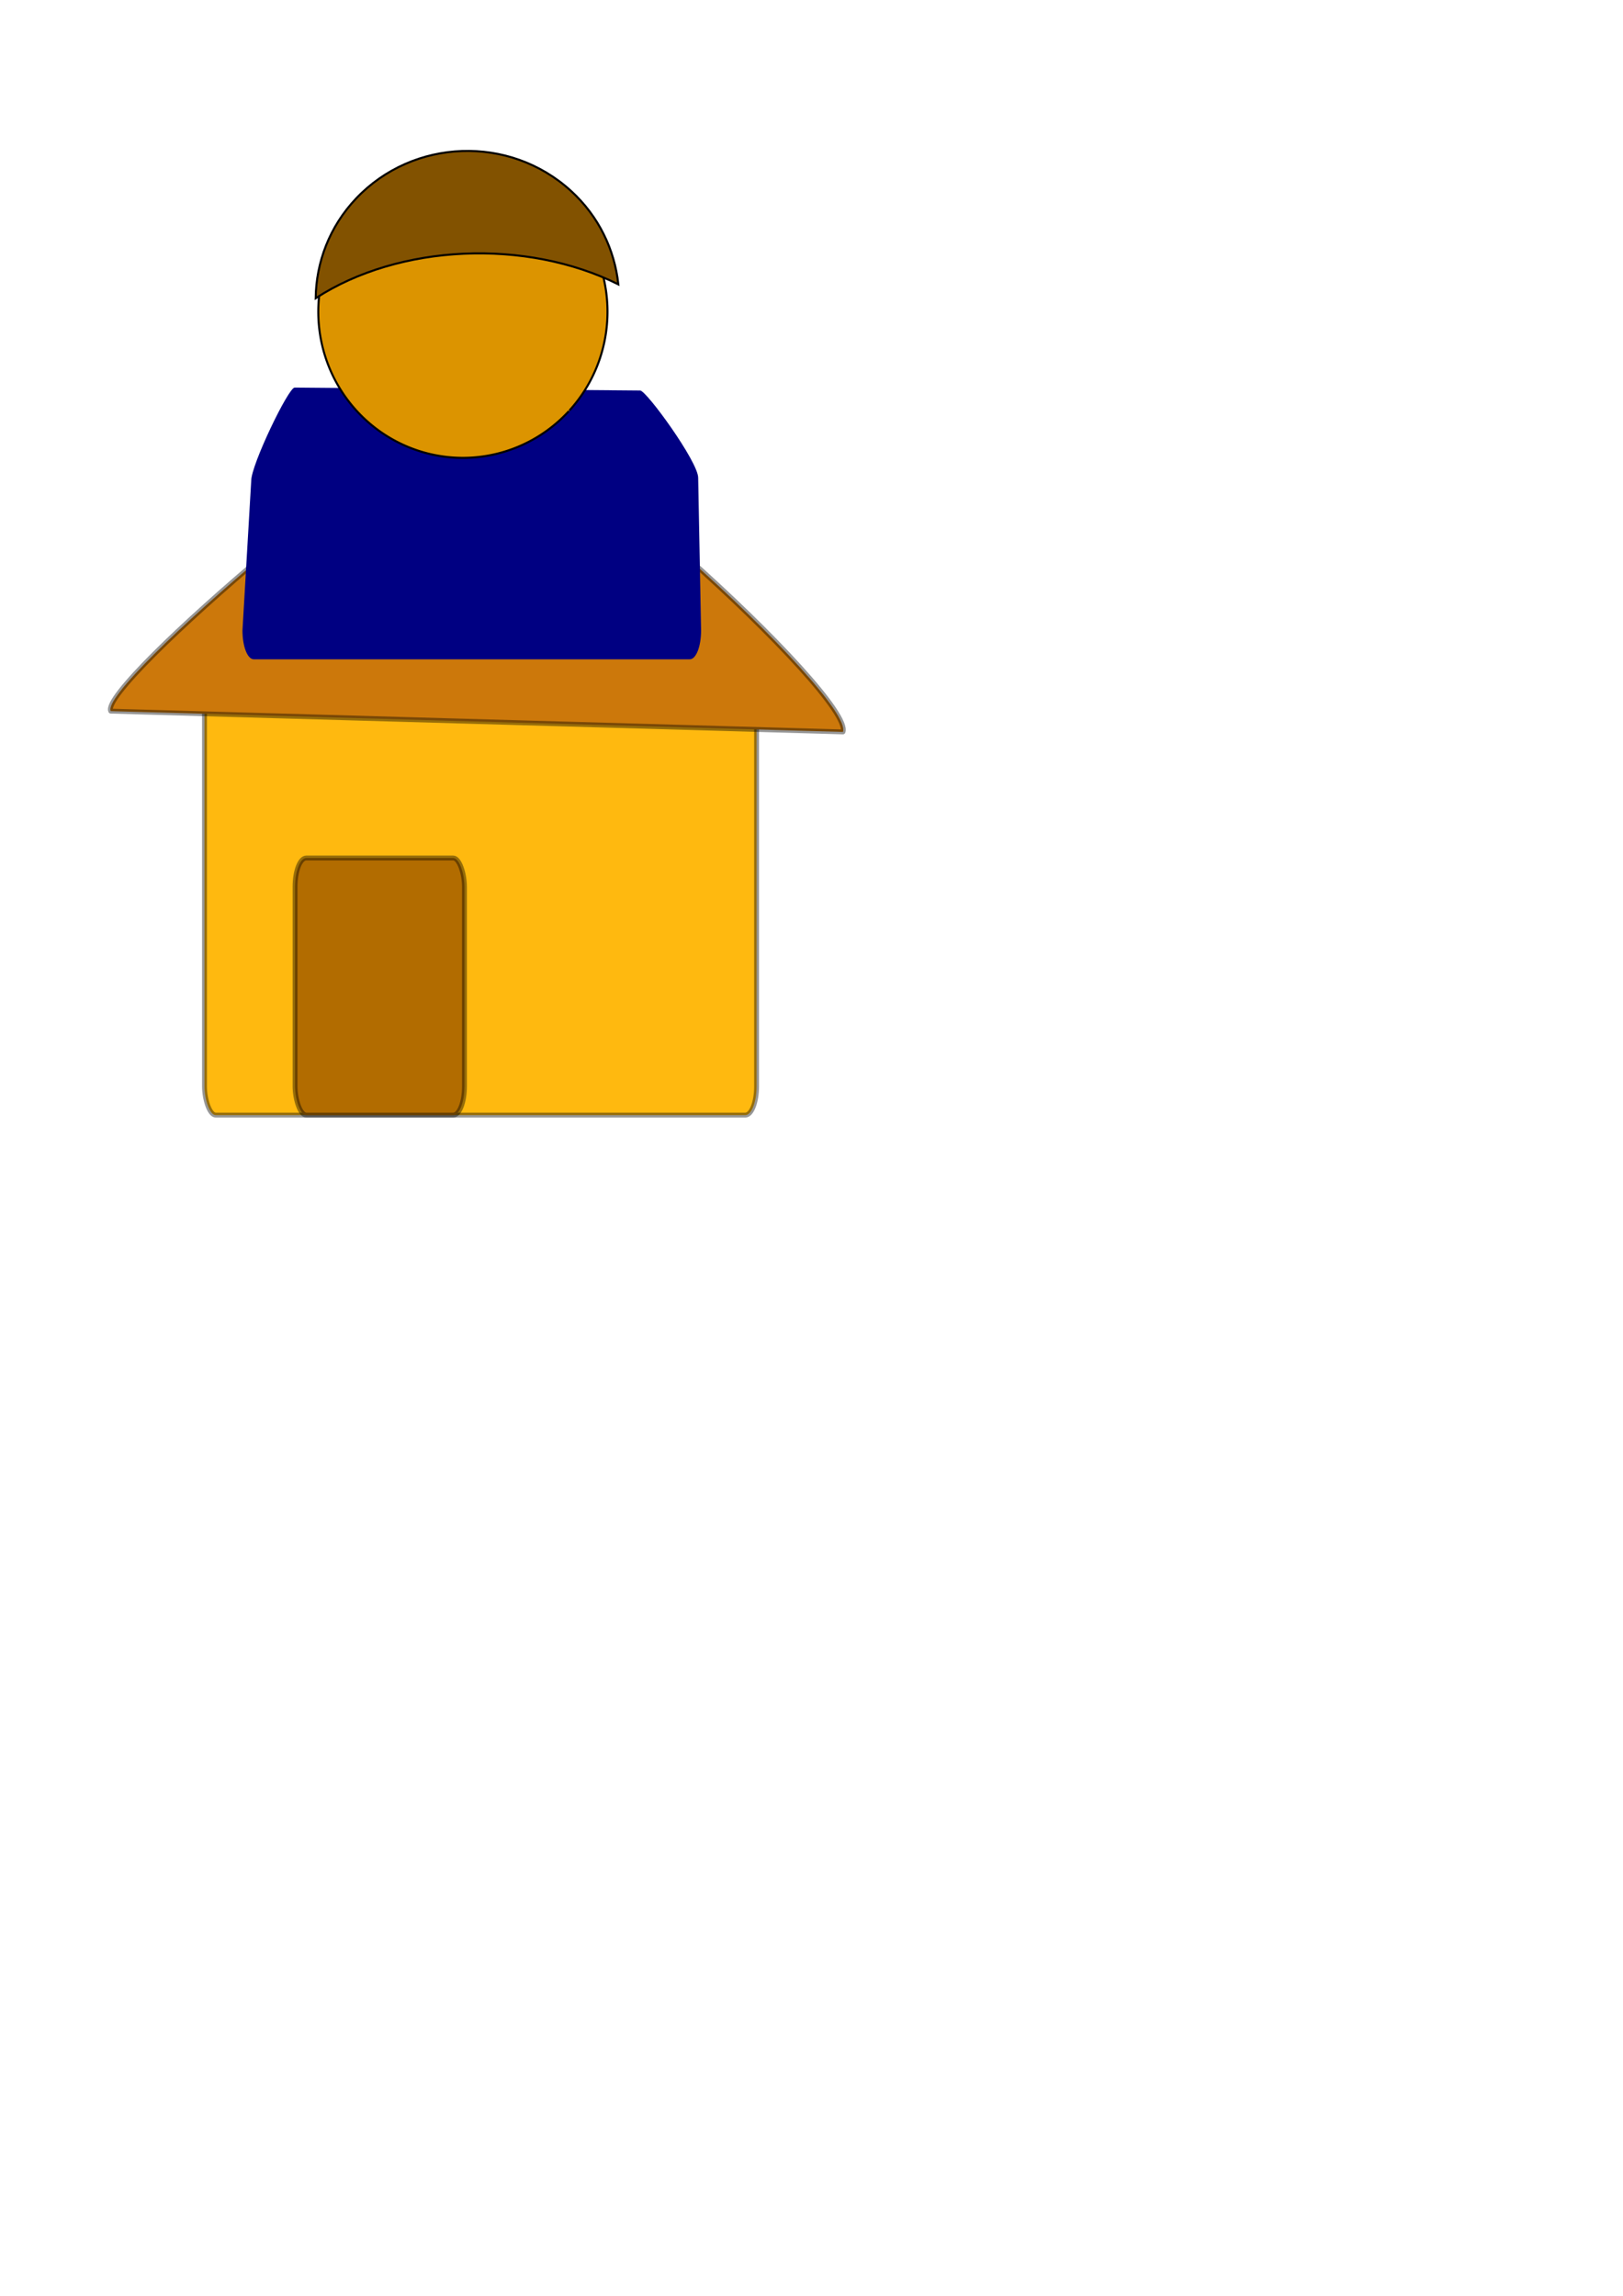 <?xml version="1.0" encoding="UTF-8" standalone="no"?>
<!-- Created with Inkscape (http://www.inkscape.org/) -->
<svg
   xmlns:dc="http://purl.org/dc/elements/1.1/"
   xmlns:cc="http://web.resource.org/cc/"
   xmlns:rdf="http://www.w3.org/1999/02/22-rdf-syntax-ns#"
   xmlns:svg="http://www.w3.org/2000/svg"
   xmlns="http://www.w3.org/2000/svg"
   xmlns:xlink="http://www.w3.org/1999/xlink"
   xmlns:sodipodi="http://inkscape.sourceforge.net/DTD/sodipodi-0.dtd"
   xmlns:inkscape="http://www.inkscape.org/namespaces/inkscape"
   width="210mm"
   height="297mm"
   id="svg2"
   sodipodi:version="0.32"
   inkscape:version="0.42.2"
   sodipodi:docbase="/home/david/projects/antargis/ant/data/gui/editor"
   sodipodi:docname="hotel.svg"
   inkscape:export-filename="/home/david/projects/antargis/ant/data/gui/editor/hotel.png"
   inkscape:export-xdpi="6.4899998"
   inkscape:export-ydpi="6.4899998">
  <defs
     id="defs4">
    <linearGradient
       id="linearGradient2067">
      <stop
         style="stop-color:#e57f01;stop-opacity:1;"
         offset="0"
         id="stop2069" />
      <stop
         style="stop-color:#bd6800;stop-opacity:1;"
         offset="1"
         id="stop2071" />
    </linearGradient>
    <linearGradient
       inkscape:collect="always"
       xlink:href="#linearGradient2067"
       id="linearGradient2223"
       gradientUnits="userSpaceOnUse"
       x1="99.832"
       y1="626.648"
       x2="131.903"
       y2="626.648" />
    <linearGradient
       inkscape:collect="always"
       xlink:href="#linearGradient2067"
       id="linearGradient2225"
       gradientUnits="userSpaceOnUse"
       gradientTransform="translate(35.202,-4.518)"
       x1="99.832"
       y1="626.648"
       x2="131.903"
       y2="626.648" />
    <linearGradient
       inkscape:collect="always"
       xlink:href="#linearGradient2067"
       id="linearGradient2227"
       gradientUnits="userSpaceOnUse"
       gradientTransform="translate(82.344,-14.518)"
       x1="99.832"
       y1="626.648"
       x2="131.903"
       y2="626.648" />
    <linearGradient
       inkscape:collect="always"
       xlink:href="#linearGradient2067"
       id="linearGradient2229"
       gradientUnits="userSpaceOnUse"
       gradientTransform="matrix(1.487,0,0,1,-77.712,-11.661)"
       x1="99.832"
       y1="626.648"
       x2="131.903"
       y2="626.648" />
    <linearGradient
       inkscape:collect="always"
       xlink:href="#linearGradient2067"
       id="linearGradient2231"
       gradientUnits="userSpaceOnUse"
       gradientTransform="matrix(-1,0,0,1,310.189,4.979)"
       x1="99.832"
       y1="626.648"
       x2="131.903"
       y2="626.648" />
    <linearGradient
       inkscape:collect="always"
       xlink:href="#linearGradient2067"
       id="linearGradient2233"
       gradientUnits="userSpaceOnUse"
       gradientTransform="matrix(-1,0,0,1,274.987,0.461)"
       x1="99.832"
       y1="626.648"
       x2="131.903"
       y2="626.648" />
    <linearGradient
       inkscape:collect="always"
       xlink:href="#linearGradient2067"
       id="linearGradient2235"
       gradientUnits="userSpaceOnUse"
       gradientTransform="translate(82.344,-14.518)"
       x1="99.832"
       y1="626.648"
       x2="131.903"
       y2="626.648" />
    <linearGradient
       inkscape:collect="always"
       xlink:href="#linearGradient2067"
       id="linearGradient2237"
       gradientUnits="userSpaceOnUse"
       gradientTransform="matrix(-1.487,0,0,1,387.901,-6.682)"
       x1="99.832"
       y1="626.648"
       x2="131.903"
       y2="626.648" />
    <linearGradient
       inkscape:collect="always"
       xlink:href="#linearGradient2067"
       id="linearGradient2239"
       gradientUnits="userSpaceOnUse"
       gradientTransform="translate(196.334,16.775)"
       x1="99.832"
       y1="626.648"
       x2="131.903"
       y2="626.648" />
    <linearGradient
       inkscape:collect="always"
       xlink:href="#linearGradient2067"
       id="linearGradient2241"
       gradientUnits="userSpaceOnUse"
       gradientTransform="translate(231.536,12.257)"
       x1="99.832"
       y1="626.648"
       x2="131.903"
       y2="626.648" />
    <linearGradient
       inkscape:collect="always"
       xlink:href="#linearGradient2067"
       id="linearGradient2243"
       gradientUnits="userSpaceOnUse"
       gradientTransform="translate(82.344,-14.518)"
       x1="99.832"
       y1="626.648"
       x2="131.903"
       y2="626.648" />
    <linearGradient
       inkscape:collect="always"
       xlink:href="#linearGradient2067"
       id="linearGradient2245"
       gradientUnits="userSpaceOnUse"
       gradientTransform="matrix(1.487,1.189080e-17,-7.995991e-18,1,118.622,5.114)"
       x1="99.832"
       y1="626.648"
       x2="131.903"
       y2="626.648" />
    <linearGradient
       inkscape:collect="always"
       xlink:href="#linearGradient2067"
       id="linearGradient2247"
       gradientUnits="userSpaceOnUse"
       gradientTransform="matrix(-1,-7.995991e-18,-7.995991e-18,1,506.523,21.754)"
       x1="99.832"
       y1="626.648"
       x2="131.903"
       y2="626.648" />
    <linearGradient
       inkscape:collect="always"
       xlink:href="#linearGradient2067"
       id="linearGradient2249"
       gradientUnits="userSpaceOnUse"
       gradientTransform="matrix(-1,-7.995991e-18,-7.995991e-18,1,471.322,17.236)"
       x1="99.832"
       y1="626.648"
       x2="131.903"
       y2="626.648" />
    <linearGradient
       inkscape:collect="always"
       xlink:href="#linearGradient2067"
       id="linearGradient2251"
       gradientUnits="userSpaceOnUse"
       gradientTransform="translate(82.344,-14.518)"
       x1="99.832"
       y1="626.648"
       x2="131.903"
       y2="626.648" />
    <linearGradient
       inkscape:collect="always"
       xlink:href="#linearGradient2067"
       id="linearGradient2253"
       gradientUnits="userSpaceOnUse"
       gradientTransform="matrix(-1.487,-1.189080e-17,-7.995991e-18,1,584.235,10.093)"
       x1="99.832"
       y1="626.648"
       x2="131.903"
       y2="626.648" />
    <linearGradient
       inkscape:collect="always"
       xlink:href="#linearGradient2067"
       id="linearGradient2295"
       gradientUnits="userSpaceOnUse"
       x1="99.832"
       y1="626.648"
       x2="131.903"
       y2="626.648" />
    <linearGradient
       inkscape:collect="always"
       xlink:href="#linearGradient2067"
       id="linearGradient2297"
       gradientUnits="userSpaceOnUse"
       gradientTransform="translate(35.202,-4.518)"
       x1="99.832"
       y1="626.648"
       x2="131.903"
       y2="626.648" />
    <linearGradient
       inkscape:collect="always"
       xlink:href="#linearGradient2067"
       id="linearGradient2299"
       gradientUnits="userSpaceOnUse"
       gradientTransform="translate(82.344,-14.518)"
       x1="99.832"
       y1="626.648"
       x2="131.903"
       y2="626.648" />
    <linearGradient
       inkscape:collect="always"
       xlink:href="#linearGradient2067"
       id="linearGradient2301"
       gradientUnits="userSpaceOnUse"
       gradientTransform="matrix(1.487,1.217295e-17,-8.185726e-18,1,-77.712,-11.661)"
       x1="99.832"
       y1="626.648"
       x2="131.903"
       y2="626.648" />
    <linearGradient
       inkscape:collect="always"
       xlink:href="#linearGradient2067"
       id="linearGradient2303"
       gradientUnits="userSpaceOnUse"
       gradientTransform="matrix(-1,-8.185726e-18,-8.185726e-18,1,310.189,4.979)"
       x1="99.832"
       y1="626.648"
       x2="131.903"
       y2="626.648" />
    <linearGradient
       inkscape:collect="always"
       xlink:href="#linearGradient2067"
       id="linearGradient2305"
       gradientUnits="userSpaceOnUse"
       gradientTransform="matrix(-1,-8.185726e-18,-8.185726e-18,1,274.987,0.461)"
       x1="99.832"
       y1="626.648"
       x2="131.903"
       y2="626.648" />
    <linearGradient
       inkscape:collect="always"
       xlink:href="#linearGradient2067"
       id="linearGradient2307"
       gradientUnits="userSpaceOnUse"
       gradientTransform="translate(82.344,-14.518)"
       x1="99.832"
       y1="626.648"
       x2="131.903"
       y2="626.648" />
    <linearGradient
       inkscape:collect="always"
       xlink:href="#linearGradient2067"
       id="linearGradient2309"
       gradientUnits="userSpaceOnUse"
       gradientTransform="matrix(-1.487,-1.217295e-17,-8.185726e-18,1,387.901,-6.682)"
       x1="99.832"
       y1="626.648"
       x2="131.903"
       y2="626.648" />
    <linearGradient
       inkscape:collect="always"
       xlink:href="#linearGradient2067"
       id="linearGradient2311"
       gradientUnits="userSpaceOnUse"
       gradientTransform="translate(196.334,16.775)"
       x1="99.832"
       y1="626.648"
       x2="131.903"
       y2="626.648" />
    <linearGradient
       inkscape:collect="always"
       xlink:href="#linearGradient2067"
       id="linearGradient2313"
       gradientUnits="userSpaceOnUse"
       gradientTransform="translate(231.536,12.257)"
       x1="99.832"
       y1="626.648"
       x2="131.903"
       y2="626.648" />
    <linearGradient
       inkscape:collect="always"
       xlink:href="#linearGradient2067"
       id="linearGradient2315"
       gradientUnits="userSpaceOnUse"
       gradientTransform="translate(82.344,-14.518)"
       x1="99.832"
       y1="626.648"
       x2="131.903"
       y2="626.648" />
    <linearGradient
       inkscape:collect="always"
       xlink:href="#linearGradient2067"
       id="linearGradient2317"
       gradientUnits="userSpaceOnUse"
       gradientTransform="matrix(1.487,2.378160e-17,-1.599198e-17,1,118.622,5.114)"
       x1="99.832"
       y1="626.648"
       x2="131.903"
       y2="626.648" />
    <linearGradient
       inkscape:collect="always"
       xlink:href="#linearGradient2067"
       id="linearGradient2319"
       gradientUnits="userSpaceOnUse"
       gradientTransform="matrix(-1,-1.599198e-17,-1.599198e-17,1,506.523,21.754)"
       x1="99.832"
       y1="626.648"
       x2="131.903"
       y2="626.648" />
    <linearGradient
       inkscape:collect="always"
       xlink:href="#linearGradient2067"
       id="linearGradient2321"
       gradientUnits="userSpaceOnUse"
       gradientTransform="matrix(-1,-1.599198e-17,-1.599198e-17,1,471.322,17.236)"
       x1="99.832"
       y1="626.648"
       x2="131.903"
       y2="626.648" />
    <linearGradient
       inkscape:collect="always"
       xlink:href="#linearGradient2067"
       id="linearGradient2323"
       gradientUnits="userSpaceOnUse"
       gradientTransform="translate(82.344,-14.518)"
       x1="99.832"
       y1="626.648"
       x2="131.903"
       y2="626.648" />
    <linearGradient
       inkscape:collect="always"
       xlink:href="#linearGradient2067"
       id="linearGradient2325"
       gradientUnits="userSpaceOnUse"
       gradientTransform="matrix(-1.487,-2.378160e-17,-1.599198e-17,1,584.235,10.093)"
       x1="99.832"
       y1="626.648"
       x2="131.903"
       y2="626.648" />
  </defs>
  <sodipodi:namedview
     id="base"
     pagecolor="#ffffff"
     bordercolor="#666666"
     borderopacity="1.0"
     inkscape:pageopacity="0.0"
     inkscape:pageshadow="2"
     inkscape:zoom="0.70000000"
     inkscape:cx="350.00000"
     inkscape:cy="520.00000"
     inkscape:document-units="px"
     inkscape:current-layer="layer1"
     inkscape:window-width="1393"
     inkscape:window-height="960"
     inkscape:window-x="0"
     inkscape:window-y="0" />
  <g
     inkscape:label="Ebene 1"
     inkscape:groupmode="layer"
     id="layer1">
    <g
       id="g2040">
      <rect
         ry="14.084"
         rx="5.513"
         y="315.219"
         x="100"
         height="230"
         width="270"
         id="rect1306"
         style="opacity:1;fill:#ffb90f;fill-opacity:1;fill-rule:evenodd;stroke:#000000;stroke-width:2.375;stroke-linejoin:round;stroke-miterlimit:4;stroke-dasharray:none;stroke-opacity:0.414" />
      <path
         sodipodi:nodetypes="cccc"
         id="rect1308"
         d="M 541.839,-64.955 L 293.853,193.39 C 280.512,189.848 287.45,-14.973 303.662,-34.983 C 325.339,-61.739 533.372,-80.433 541.839,-64.955 z "
         style="fill:#cc780b;fill-opacity:1;fill-rule:evenodd;stroke:#000000;stroke-width:2.375;stroke-linejoin:round;stroke-miterlimit:4;stroke-opacity:0.414"
         transform="matrix(0.672,0.741,-0.741,0.672,0,0)" />
      <rect
         ry="14.084"
         rx="5.513"
         y="419.505"
         x="144.286"
         height="125.714"
         width="82.857"
         id="rect2038"
         style="opacity:1;fill:#b26c00;fill-opacity:1;fill-rule:evenodd;stroke:#000000;stroke-width:2.375;stroke-linejoin:round;stroke-miterlimit:4;stroke-dasharray:none;stroke-opacity:0.414" />
    </g>
    <g
       id="g2340"
       transform="translate(50,-534.286)">
      <path
         sodipodi:nodetypes="ccccccccc"
         id="rect2334"
         d="M 94.084,723.791 L 263.058,725.219 C 266.113,725.219 291.429,760.072 291.429,767.875 L 292.857,842.563 C 292.857,850.366 290.398,856.648 287.344,856.648 L 74.084,856.648 C 71.03,856.648 68.571,850.366 68.571,842.563 L 72.857,769.304 C 72.857,761.501 91.03,723.791 94.084,723.791 z "
         style="fill:#000082;fill-opacity:1;fill-rule:evenodd;stroke:none;stroke-width:3;stroke-linejoin:round;stroke-miterlimit:4;stroke-opacity:1" />
      <path
         transform="translate(15.714,4.286)"
         sodipodi:open="true"
         sodipodi:end="7.0271497"
         sodipodi:start="0.74903487"
         d="M 212.502,731 A 70.714,71.429 0 1 1 212.745,730.734"
         sodipodi:ry="71.428574"
         sodipodi:rx="70.714287"
         sodipodi:cy="682.36218"
         sodipodi:cx="160.71428"
         id="path2327"
         style="fill:#dc9400;fill-opacity:1;fill-rule:evenodd;stroke:#000000;stroke-width:1px;stroke-linecap:butt;stroke-linejoin:miter;stroke-opacity:1"
         sodipodi:type="arc" />
      <path
         id="path2329"
         d="M 175.884,608.134 C 156.881,608.812 138.126,616.595 124.165,631.321 C 111.073,645.132 104.582,662.611 104.384,680.103 C 145.247,653.509 207.378,650.902 252.384,673.321 C 250.578,656.42 242.843,640.044 229.165,627.571 C 214.15,613.879 194.886,607.456 175.884,608.134 z "
         style="fill:#825200;fill-opacity:1;fill-rule:evenodd;stroke:#000000;stroke-width:1px;stroke-linecap:butt;stroke-linejoin:miter;stroke-opacity:1" />
    </g>
  </g>
</svg>
